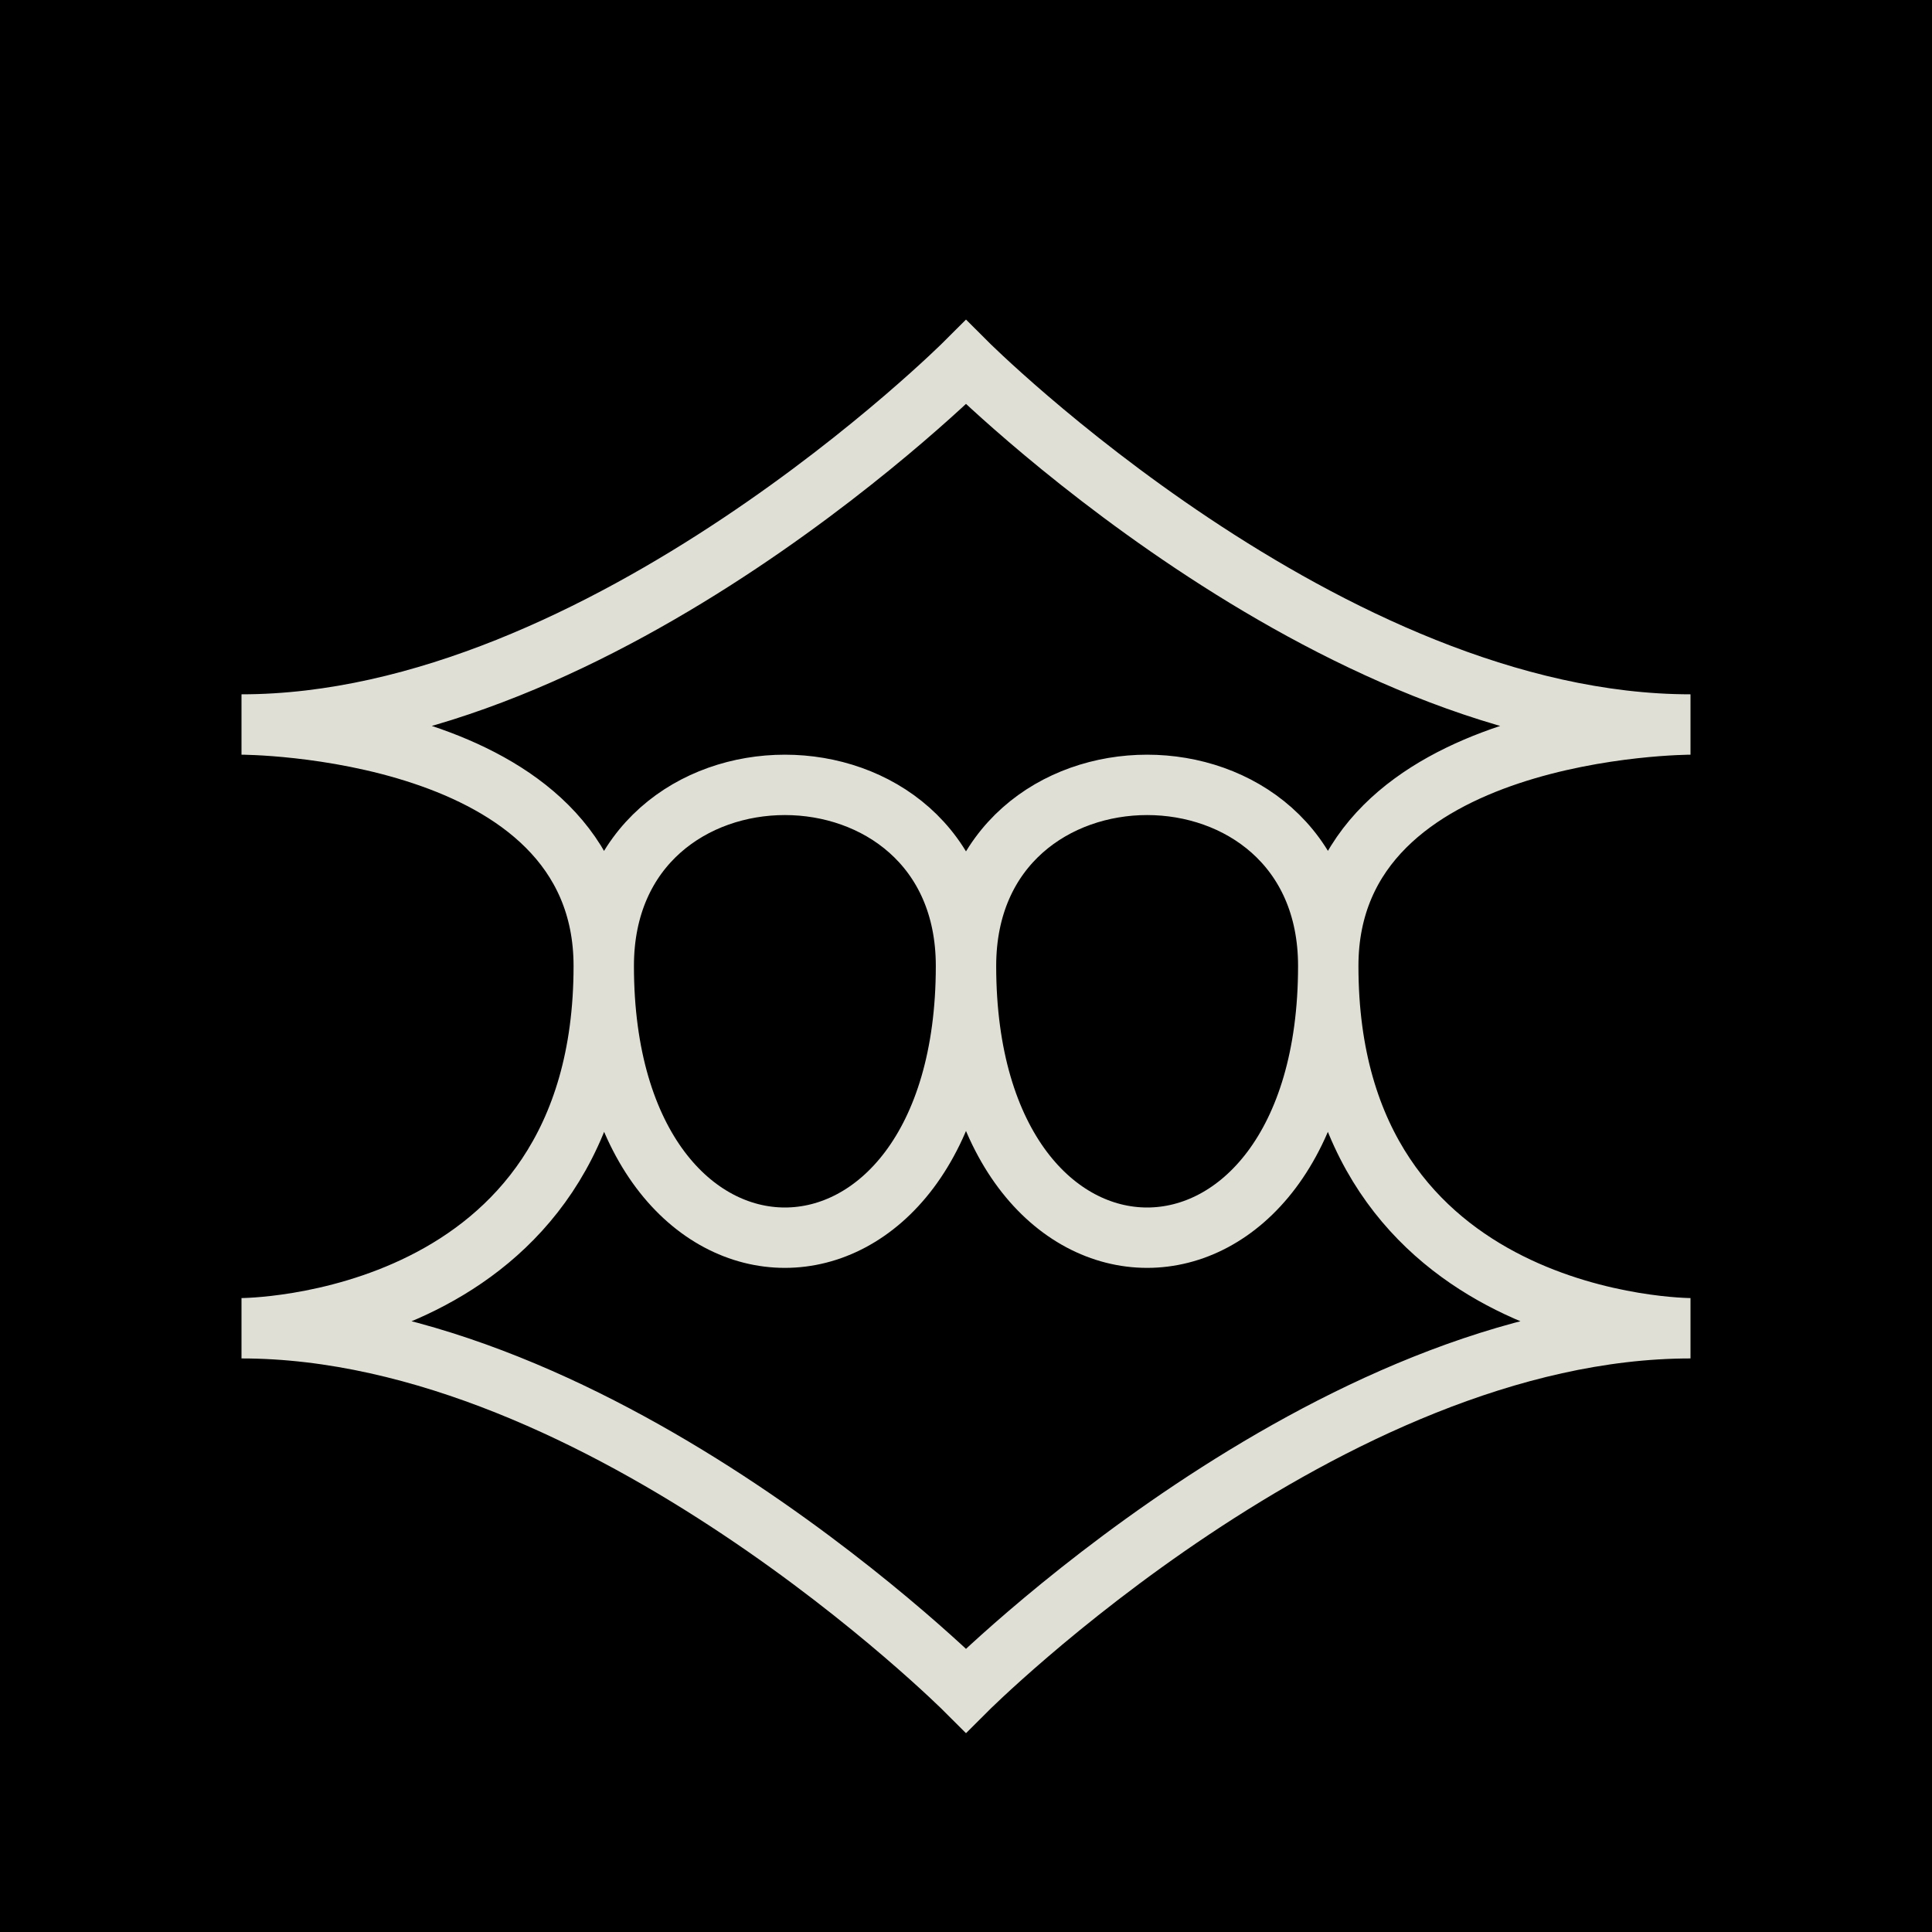 <svg width="32" height="32" viewBox="0 0 32 32" fill="none" xmlns="http://www.w3.org/2000/svg">
  <rect width="32" height="32" fill="#000000"/>
  <path d="M16 6C16 6 22 12 28 12C28 12 22 12 22 16C22 12 16 12 16 16C16 12 10 12 10 16C10 12 4 12 4 12C10 12 16 6 16 6Z" stroke="#E0DFD5" stroke-width="1"/>
  <path d="M16 28C16 28 22 22 28 22C28 22 22 22 22 16C22 22 16 22 16 16C16 22 10 22 10 16C10 22 4 22 4 22C10 22 16 28 16 28Z" stroke="#E0DFD5" stroke-width="1"/>
</svg>